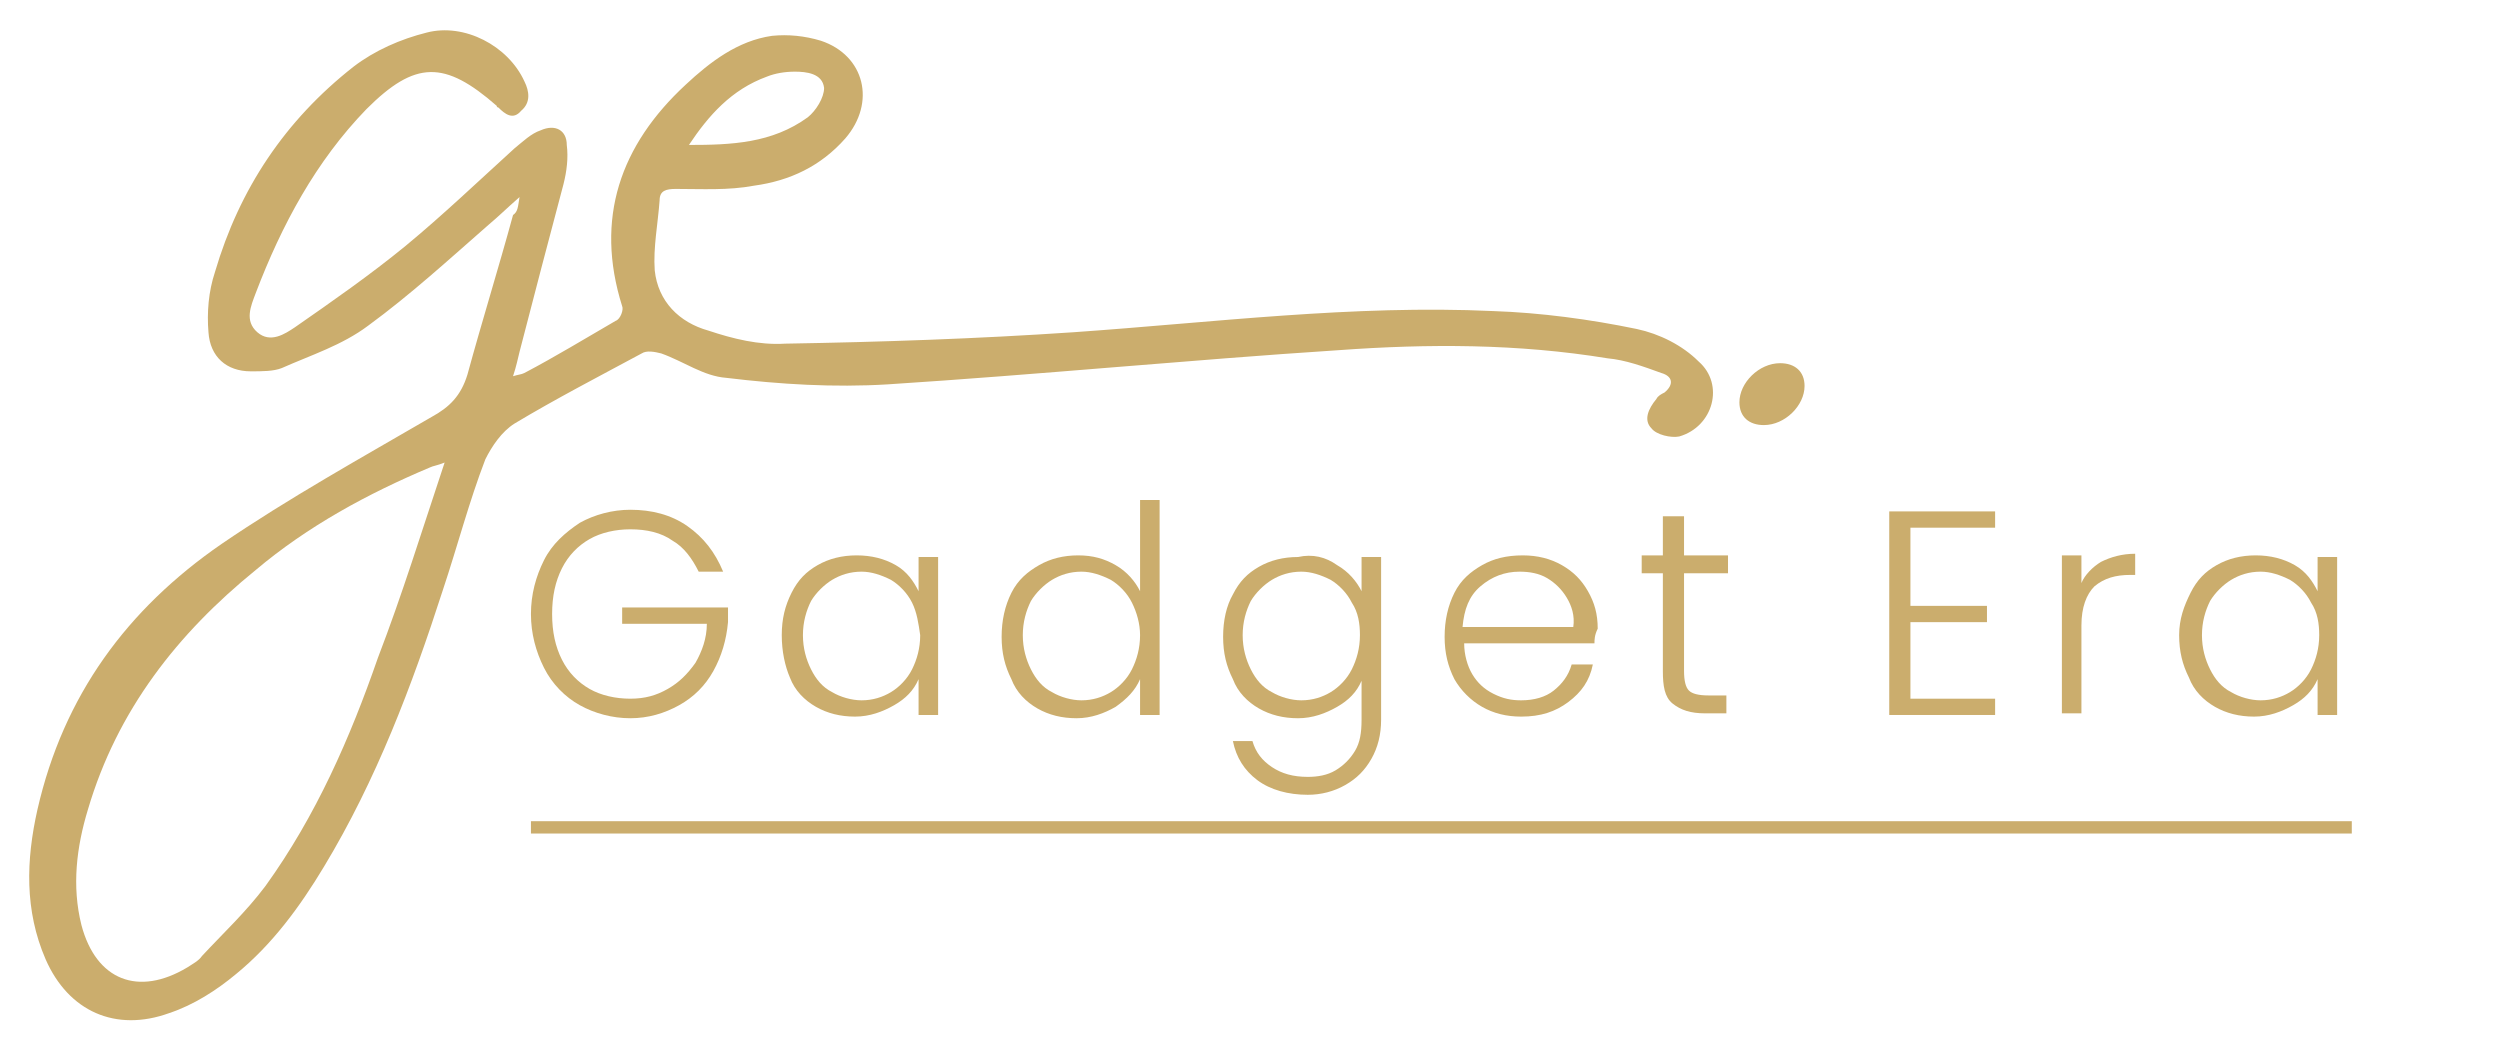 <?xml version="1.0" encoding="utf-8"?>
<!-- Generator: Adobe Illustrator 22.0.0, SVG Export Plug-In . SVG Version: 6.00 Build 0)  -->
<svg version="1.1" id="Layer_1" xmlns="http://www.w3.org/2000/svg" xmlns:xlink="http://www.w3.org/1999/xlink" x="0px" y="0px"
	 viewBox="0 0 153.5 63.9" style="enable-background:new 0 0 153.5 63.9;" xml:space="preserve">
<style type="text/css">
	.st0{fill:#CBAD6D;}
	.st1{fill:none;stroke:#CBAD6D;stroke-width:0.757;stroke-miterlimit:10;}
</style>
<g>
	<g>
		<path class="st0" d="M31.9,12.1c-0.8,0.7-1.3,1.2-1.9,1.7c-2.4,2.1-4.8,4.3-7.4,6.2c-1.6,1.2-3.5,1.8-5.3,2.6
			c-0.5,0.2-1.2,0.2-1.9,0.2c-1.5,0-2.5-0.9-2.6-2.4c-0.1-1.2,0-2.5,0.4-3.7c1.5-5.1,4.3-9.3,8.5-12.6c1.3-1,2.9-1.7,4.5-2.1
			c2.3-0.6,5,0.8,6,3c0.3,0.6,0.4,1.3-0.2,1.8C31.5,7.4,31,7,30.6,6.6c0,0-0.1,0-0.1-0.1c-3.2-2.8-5-2.8-8,0.2
			c-3.1,3.2-5.2,7.1-6.8,11.3c-0.3,0.8-0.7,1.7,0.1,2.4c0.8,0.7,1.7,0.1,2.3-0.3c2.3-1.6,4.6-3.2,6.8-5c2.3-1.9,4.5-4,6.7-6
			c0.5-0.4,1-0.9,1.6-1.1c0.9-0.4,1.6,0,1.6,0.9c0.1,0.8,0,1.6-0.2,2.4c-0.9,3.4-1.8,6.8-2.7,10.3c-0.1,0.4-0.2,0.9-0.4,1.5
			c0.3-0.1,0.5-0.1,0.7-0.2c1.9-1,3.7-2.1,5.6-3.2c0.3-0.1,0.5-0.7,0.4-0.9c-1.7-5.4-0.1-9.9,3.9-13.6c1.5-1.4,3.2-2.7,5.3-3
			c1-0.1,2,0,3,0.3c2.7,0.9,3.4,3.8,1.5,6c-1.5,1.7-3.4,2.6-5.6,2.9c-1.6,0.3-3.2,0.2-4.8,0.2c-0.6,0-1,0.1-1,0.7
			c-0.1,1.4-0.4,2.9-0.3,4.3c0.2,1.9,1.5,3.2,3.3,3.7c1.5,0.5,3.1,0.9,4.7,0.8c5.9-0.1,11.8-0.3,17.7-0.7c8.6-0.6,17.2-1.7,25.8-1.3
			c2.9,0.1,5.9,0.5,8.8,1.1c1.4,0.3,2.8,1,3.8,2c1.6,1.4,0.9,4-1.2,4.6c-0.5,0.1-1.4-0.1-1.7-0.5c-0.5-0.5-0.2-1.2,0.3-1.8
			c0.1-0.2,0.3-0.3,0.5-0.4c0.6-0.5,0.5-1-0.2-1.2c-1.1-0.4-2.2-0.8-3.3-0.9c-5.5-0.9-11-0.9-16.5-0.5c-9.2,0.6-18.4,1.5-27.7,2.1
			c-3.3,0.2-6.6,0-9.9-0.4c-1.4-0.1-2.6-1-4-1.5c-0.4-0.1-0.9-0.2-1.2,0c-2.6,1.4-5.3,2.8-7.8,4.3c-0.8,0.5-1.4,1.4-1.8,2.2
			c-1,2.6-1.7,5.3-2.6,8c-1.9,5.9-4.1,11.7-7.3,17c-1.5,2.5-3.2,4.8-5.4,6.6c-1.2,1-2.6,1.9-4.1,2.4c-3.3,1.2-6.2-0.1-7.6-3.3
			c-1.3-3-1.2-6.1-0.5-9.2c1.6-7,5.5-12.3,11.3-16.3c4.1-2.8,8.6-5.3,12.9-7.8c1.1-0.6,1.8-1.3,2.2-2.6c0.9-3.3,1.9-6.5,2.8-9.8
			C31.8,13,31.8,12.7,31.9,12.1z M27.3,28.4c-0.5,0.2-0.7,0.2-0.9,0.3c-3.8,1.6-7.5,3.6-10.7,6.3c-4.8,3.9-8.5,8.6-10.3,14.7
			c-0.7,2.3-1,4.7-0.4,7.1c0.9,3.4,3.5,4.4,6.5,2.6c0.3-0.2,0.7-0.4,0.9-0.7c1.3-1.4,2.7-2.7,3.9-4.3c3.1-4.3,5.2-9.1,6.9-14
			C24.7,36.5,25.9,32.6,27.3,28.4z M42.3,8.9c2.6,0,5.1-0.1,7.3-1.7c0.5-0.4,1-1.2,1-1.8c-0.1-0.9-1.1-1-1.8-1
			c-0.6,0-1.2,0.1-1.7,0.3C44.9,5.5,43.5,7.1,42.3,8.9z"/>
		<path class="st0" d="M109.3,22.3c0.9,0,1.5,0.5,1.5,1.4c0,1.2-1.2,2.4-2.5,2.4c-0.9,0-1.5-0.5-1.5-1.4
			C106.8,23.5,108,22.3,109.3,22.3z"/>
	</g>
	<g>
		<path class="st0" d="M42.9,35.1c-0.4-0.8-0.9-1.5-1.6-1.9c-0.7-0.5-1.6-0.7-2.6-0.7c-0.9,0-1.8,0.2-2.5,0.6
			c-0.7,0.4-1.3,1-1.7,1.8s-0.6,1.7-0.6,2.8s0.2,2,0.6,2.8s1,1.4,1.7,1.8c0.7,0.4,1.6,0.6,2.5,0.6c0.9,0,1.6-0.2,2.3-0.6
			s1.2-0.9,1.7-1.6c0.4-0.7,0.7-1.5,0.7-2.4h-5.2v-1h6.5v0.9c-0.1,1.1-0.4,2.1-0.9,3c-0.5,0.9-1.2,1.6-2.1,2.1
			c-0.9,0.5-1.9,0.8-3,0.8c-1.1,0-2.2-0.3-3.1-0.8c-0.9-0.5-1.7-1.3-2.2-2.3s-0.8-2.1-0.8-3.3s0.3-2.3,0.8-3.3s1.3-1.7,2.2-2.3
			c0.9-0.5,2-0.8,3.1-0.8c1.3,0,2.5,0.3,3.5,1c1,0.7,1.7,1.6,2.2,2.8H42.9z"/>
		<path class="st0" d="M48.6,36.4c0.4-0.8,0.9-1.3,1.6-1.7s1.5-0.6,2.4-0.6c0.9,0,1.7,0.2,2.4,0.6c0.7,0.4,1.1,1,1.4,1.6v-2.1h1.2
			v9.7h-1.2v-2.2c-0.3,0.7-0.8,1.2-1.5,1.6c-0.7,0.4-1.5,0.7-2.4,0.7c-0.9,0-1.7-0.2-2.4-0.6s-1.3-1-1.6-1.8C48.2,40.9,48,40,48,39
			S48.2,37.2,48.6,36.4z M56,37c-0.3-0.6-0.8-1.1-1.3-1.4c-0.6-0.3-1.2-0.5-1.8-0.5c-0.7,0-1.3,0.2-1.8,0.5c-0.5,0.3-1,0.8-1.3,1.3
			c-0.3,0.6-0.5,1.3-0.5,2.1c0,0.8,0.2,1.5,0.5,2.1c0.3,0.6,0.7,1.1,1.3,1.4c0.5,0.3,1.2,0.5,1.8,0.5c0.7,0,1.3-0.2,1.8-0.5
			c0.5-0.3,1-0.8,1.3-1.4c0.3-0.6,0.5-1.3,0.5-2.1C56.4,38.3,56.3,37.6,56,37z"/>
		<path class="st0" d="M62.1,36.4c0.4-0.8,1-1.3,1.7-1.7c0.7-0.4,1.5-0.6,2.4-0.6c0.9,0,1.6,0.2,2.3,0.6c0.7,0.4,1.2,1,1.5,1.6v-5.6
			h1.2v13.2H70v-2.2c-0.3,0.7-0.8,1.2-1.5,1.7c-0.7,0.4-1.5,0.7-2.4,0.7c-0.9,0-1.7-0.2-2.4-0.6s-1.3-1-1.6-1.8
			c-0.4-0.8-0.6-1.6-0.6-2.6S61.7,37.2,62.1,36.4z M69.5,37c-0.3-0.6-0.8-1.1-1.3-1.4c-0.6-0.3-1.2-0.5-1.8-0.5
			c-0.7,0-1.3,0.2-1.8,0.5c-0.5,0.3-1,0.8-1.3,1.3c-0.3,0.6-0.5,1.3-0.5,2.1c0,0.8,0.2,1.5,0.5,2.1c0.3,0.6,0.7,1.1,1.3,1.4
			c0.5,0.3,1.2,0.5,1.8,0.5c0.7,0,1.3-0.2,1.8-0.5c0.5-0.3,1-0.8,1.3-1.4c0.3-0.6,0.5-1.3,0.5-2.1C70,38.3,69.8,37.6,69.5,37z"/>
		<path class="st0" d="M82.1,34.7c0.7,0.4,1.2,1,1.5,1.6v-2.1h1.2v10c0,0.9-0.2,1.7-0.6,2.4c-0.4,0.7-0.9,1.2-1.6,1.6
			c-0.7,0.4-1.5,0.6-2.3,0.6c-1.2,0-2.3-0.3-3.1-0.9s-1.3-1.4-1.5-2.4h1.2c0.2,0.7,0.6,1.2,1.2,1.6c0.6,0.4,1.3,0.6,2.2,0.6
			c0.6,0,1.2-0.1,1.7-0.4c0.5-0.3,0.9-0.7,1.2-1.2c0.3-0.5,0.4-1.1,0.4-1.9v-2.4c-0.3,0.7-0.8,1.2-1.5,1.6c-0.7,0.4-1.5,0.7-2.4,0.7
			c-0.9,0-1.7-0.2-2.4-0.6s-1.3-1-1.6-1.8c-0.4-0.8-0.6-1.6-0.6-2.6s0.2-1.9,0.6-2.6c0.4-0.8,0.9-1.3,1.6-1.7s1.5-0.6,2.4-0.6
			C80.6,34,81.4,34.2,82.1,34.7z M83,37c-0.3-0.6-0.8-1.1-1.3-1.4c-0.6-0.3-1.2-0.5-1.8-0.5c-0.7,0-1.3,0.2-1.8,0.5
			c-0.5,0.3-1,0.8-1.3,1.3c-0.3,0.6-0.5,1.3-0.5,2.1c0,0.8,0.2,1.5,0.5,2.1c0.3,0.6,0.7,1.1,1.3,1.4c0.5,0.3,1.2,0.5,1.8,0.5
			c0.7,0,1.3-0.2,1.8-0.5c0.5-0.3,1-0.8,1.3-1.4c0.3-0.6,0.5-1.3,0.5-2.1C83.5,38.3,83.4,37.6,83,37z"/>
		<path class="st0" d="M97.9,39.5h-8c0,0.7,0.2,1.4,0.5,1.9s0.7,0.9,1.3,1.2s1.1,0.4,1.7,0.4c0.8,0,1.5-0.2,2-0.6
			c0.5-0.4,0.9-0.9,1.1-1.6h1.3c-0.2,1-0.7,1.7-1.5,2.3c-0.8,0.6-1.7,0.9-2.9,0.9c-0.9,0-1.7-0.2-2.4-0.6c-0.7-0.4-1.3-1-1.7-1.7
			c-0.4-0.8-0.6-1.6-0.6-2.6c0-1,0.2-1.9,0.6-2.7c0.4-0.8,1-1.3,1.7-1.7c0.7-0.4,1.5-0.6,2.5-0.6c0.9,0,1.7,0.2,2.4,0.6
			c0.7,0.4,1.2,0.9,1.6,1.6c0.4,0.7,0.6,1.4,0.6,2.3C97.9,39,97.9,39.3,97.9,39.5z M96.2,36.7c-0.3-0.5-0.7-0.9-1.2-1.2
			c-0.5-0.3-1.1-0.4-1.7-0.4c-0.9,0-1.7,0.3-2.4,0.9c-0.7,0.6-1,1.4-1.1,2.5h6.8C96.7,37.8,96.5,37.2,96.2,36.7z"/>
		<path class="st0" d="M103.4,35.2v6c0,0.6,0.1,1,0.3,1.2c0.2,0.2,0.6,0.3,1.2,0.3h1.1v1.1h-1.3c-0.9,0-1.5-0.2-2-0.6
			s-0.6-1.1-0.6-2v-6h-1.3v-1.1h1.3v-2.4h1.3v2.4h2.7v1.1H103.4z"/>
		<path class="st0" d="M117.3,32.5v4.7h4.7v1h-4.7v4.7h5.2v1h-6.5V31.4h6.5v1H117.3z"/>
		<path class="st0" d="M129,34.5c0.6-0.3,1.3-0.5,2.1-0.5v1.3h-0.3c-0.9,0-1.6,0.2-2.2,0.7c-0.5,0.5-0.8,1.3-0.8,2.4v5.4h-1.2v-9.7
			h1.2v1.7C128,35.3,128.5,34.8,129,34.5z"/>
		<path class="st0" d="M134.5,36.4c0.4-0.8,0.9-1.3,1.6-1.7s1.5-0.6,2.4-0.6c0.9,0,1.7,0.2,2.4,0.6c0.7,0.4,1.1,1,1.4,1.6v-2.1h1.2
			v9.7h-1.2v-2.2c-0.3,0.7-0.8,1.2-1.5,1.6c-0.7,0.4-1.5,0.7-2.4,0.7c-0.9,0-1.7-0.2-2.4-0.6s-1.3-1-1.6-1.8
			c-0.4-0.8-0.6-1.6-0.6-2.6S134.1,37.2,134.5,36.4z M141.9,37c-0.3-0.6-0.8-1.1-1.3-1.4c-0.6-0.3-1.2-0.5-1.8-0.5
			c-0.7,0-1.3,0.2-1.8,0.5c-0.5,0.3-1,0.8-1.3,1.3c-0.3,0.6-0.5,1.3-0.5,2.1c0,0.8,0.2,1.5,0.5,2.1c0.3,0.6,0.7,1.1,1.3,1.4
			c0.5,0.3,1.2,0.5,1.8,0.5c0.7,0,1.3-0.2,1.8-0.5c0.5-0.3,1-0.8,1.3-1.4c0.3-0.6,0.5-1.3,0.5-2.1C142.4,38.3,142.3,37.6,141.9,37z"
			/>
	</g>
	<line class="st1" x1="32.6" y1="50.8" x2="144.4" y2="50.8"/>
</g>
</svg>
